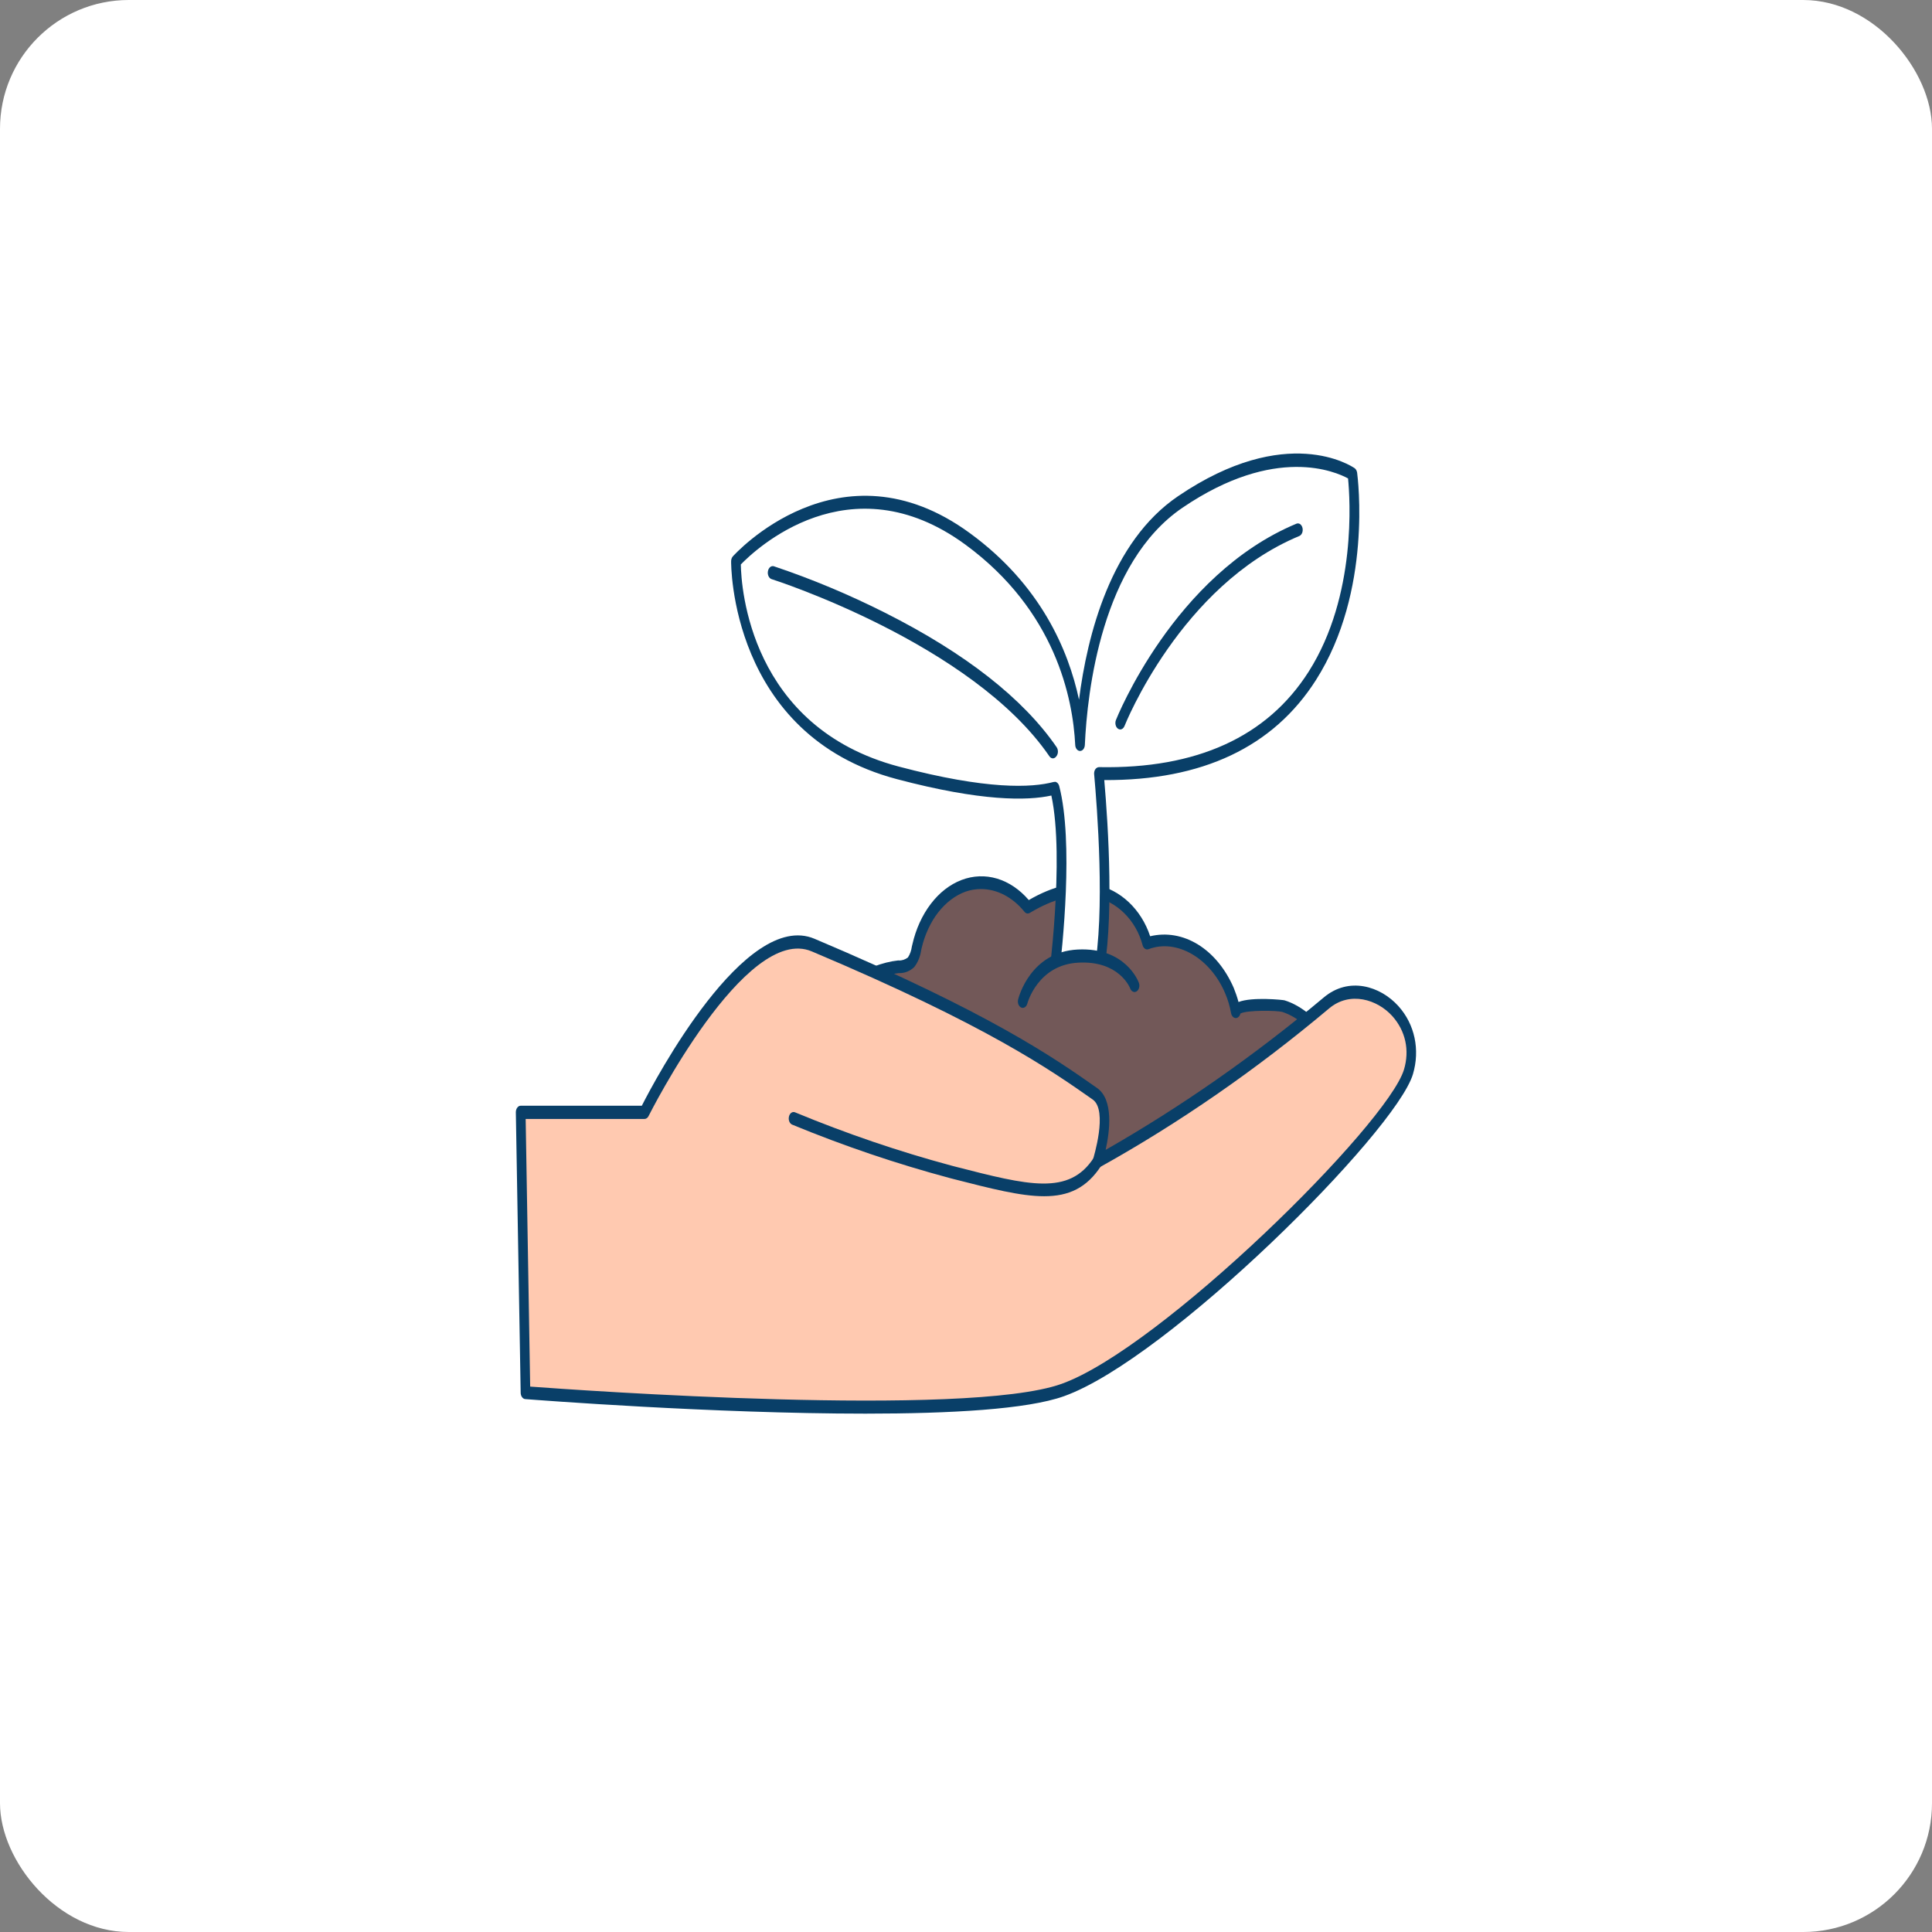 <svg width="60" height="60" viewBox="0 0 60 60" fill="none" xmlns="http://www.w3.org/2000/svg">
<rect x="0" y="0" width="60" height="60" fill="#808080" stroke="none"/>
<g id="growth 1">
<rect width="60" height="60" rx="4" fill="white"/>
<g id="#474_growth_outline">
<path id="Vector" d="M38.185 30.756C37.698 29.608 36.596 28.926 35.636 29.296C35.398 28.398 34.712 27.802 34.005 27.666C33.298 27.53 32.578 27.788 31.927 28.18C31.67 27.849 31.352 27.613 31.006 27.492C30.66 27.372 30.297 27.372 29.951 27.492C29.604 27.613 29.287 27.849 29.029 28.18C28.771 28.51 28.581 28.924 28.477 29.38C28.455 29.566 28.391 29.74 28.294 29.878C28.177 29.978 28.039 30.027 27.9 30.02C26.991 30.114 25.861 30.82 25.123 31.556C24.556 32.116 24.373 33.1 24.321 33.992C24.228 35.76 24.602 38.108 25.521 39.456C26.521 40.922 28.047 41.612 29.534 41.67C31.02 41.728 32.489 41.216 33.9 40.6C36.348 39.526 38.8 38.05 40.675 35.634C41.462 34.624 42.213 33.434 41.209 32.28C40.809 31.82 40.386 31.408 39.859 31.244C39.735 31.206 38.327 31.13 38.38 31.428C38.339 31.193 38.273 30.967 38.185 30.756Z" fill="#725858"/>
<path id="Vector_2" d="M29.76 41.876C29.683 41.876 29.607 41.876 29.53 41.876C27.857 41.812 26.355 40.982 25.412 39.598C24.429 38.158 24.081 35.742 24.172 33.986C24.235 32.776 24.526 31.906 25.037 31.404C25.758 30.692 26.921 29.93 27.887 29.828H27.909C28.01 29.834 28.11 29.801 28.197 29.734C28.26 29.638 28.302 29.52 28.319 29.394L28.334 29.332C28.442 28.855 28.639 28.422 28.906 28.072C29.172 27.722 29.5 27.467 29.86 27.329C30.22 27.192 30.599 27.177 30.965 27.286C31.329 27.395 31.668 27.624 31.95 27.952C32.7 27.516 33.402 27.352 34.02 27.476C34.791 27.624 35.444 28.24 35.719 29.076C36.223 28.956 36.741 29.046 37.205 29.332C37.669 29.618 38.056 30.087 38.313 30.676C38.371 30.818 38.422 30.966 38.463 31.118C38.895 30.952 39.846 31.052 39.892 31.066C40.461 31.242 40.907 31.688 41.303 32.144C41.648 32.544 41.828 32.978 41.837 33.448C41.855 34.286 41.337 35.07 40.776 35.794C39.156 37.88 36.986 39.472 33.942 40.806C32.711 41.328 31.254 41.876 29.76 41.876ZM30.462 27.61C30.302 27.61 30.143 27.637 29.988 27.69C29.669 27.806 29.377 28.028 29.138 28.333C28.9 28.639 28.723 29.02 28.623 29.44L28.61 29.498C28.581 29.703 28.505 29.89 28.392 30.034C28.258 30.159 28.098 30.224 27.934 30.22H27.913C27.003 30.314 25.902 31.04 25.213 31.718C24.777 32.148 24.528 32.918 24.471 34.006C24.386 35.622 24.714 37.976 25.632 39.322C26.521 40.626 27.945 41.408 29.532 41.47C31.061 41.526 32.569 40.964 33.847 40.404C36.847 39.09 38.98 37.526 40.566 35.484C41.078 34.824 41.55 34.12 41.536 33.436C41.528 33.08 41.386 32.75 41.106 32.426C40.739 32.004 40.329 31.59 39.822 31.426C39.656 31.38 38.73 31.364 38.522 31.476C38.512 31.518 38.492 31.555 38.465 31.58C38.438 31.606 38.406 31.619 38.373 31.617C38.34 31.615 38.308 31.599 38.283 31.571C38.257 31.543 38.239 31.505 38.232 31.462C38.193 31.245 38.13 31.037 38.047 30.844C37.581 29.746 36.535 29.146 35.667 29.478C35.63 29.492 35.591 29.487 35.557 29.463C35.523 29.44 35.497 29.4 35.484 29.352C35.28 28.58 34.686 27.99 33.974 27.854C33.387 27.74 32.717 27.908 31.979 28.352C31.951 28.368 31.921 28.373 31.892 28.367C31.862 28.36 31.835 28.341 31.814 28.314C31.445 27.861 30.963 27.61 30.462 27.61Z" fill="#093F68"/>
<path id="Vector_3" d="M16.172 34.544H20.013C20.013 34.544 23.059 28.422 25.251 29.344C30.636 31.62 32.639 33.006 34.002 33.962C34.626 34.4 34.084 36.064 34.084 36.064C36.554 34.694 38.932 33.048 41.193 31.144C42.378 30.144 44.264 31.532 43.743 33.284C43.222 35.036 36.198 42.026 33.006 43.166C29.814 44.306 16.325 43.244 16.325 43.244L16.172 34.544Z" fill="#FFC9B0"/>
<path id="Vector_4" d="M26.875 43.902C22.152 43.902 16.665 43.478 16.311 43.45C16.273 43.447 16.237 43.425 16.211 43.387C16.184 43.35 16.17 43.301 16.17 43.25L16.02 34.544C16.02 34.517 16.023 34.491 16.031 34.466C16.038 34.441 16.049 34.419 16.064 34.4C16.077 34.38 16.094 34.365 16.112 34.355C16.13 34.344 16.15 34.339 16.17 34.34H19.932C20.337 33.54 23.143 28.246 25.294 29.154C30.764 31.466 32.754 32.864 34.069 33.788C34.59 34.152 34.464 35.134 34.337 35.71C36.684 34.37 38.95 32.787 41.112 30.976C41.886 30.324 42.864 30.618 43.429 31.246C43.937 31.81 44.105 32.6 43.88 33.36C43.34 35.16 36.279 42.206 33.044 43.36C31.902 43.77 29.506 43.902 26.875 43.902ZM16.465 43.062C17.901 43.168 30.003 44.034 32.965 42.978C36.05 41.878 43.089 34.924 43.602 33.216C43.782 32.616 43.65 32.016 43.242 31.558C42.773 31.036 41.923 30.774 41.276 31.318C39.005 33.227 36.619 34.878 34.142 36.256C34.114 36.27 34.084 36.273 34.055 36.265C34.026 36.256 34 36.236 33.98 36.208C33.959 36.18 33.945 36.144 33.94 36.105C33.934 36.066 33.938 36.026 33.95 35.99C33.95 35.976 34.42 34.486 33.934 34.146C32.628 33.228 30.652 31.842 25.209 29.546C23.151 28.676 20.172 34.6 20.142 34.66C20.128 34.688 20.11 34.711 20.088 34.726C20.066 34.742 20.041 34.75 20.016 34.75H16.325L16.465 43.062Z" fill="#093F68"/>
<path id="Vector_5" d="M32.427 37.15C31.695 37.15 30.777 36.914 29.605 36.614L29.491 36.584C27.841 36.142 26.208 35.589 24.6 34.926C24.581 34.918 24.564 34.905 24.549 34.889C24.534 34.872 24.521 34.851 24.512 34.828C24.503 34.804 24.497 34.779 24.495 34.753C24.494 34.727 24.496 34.7 24.502 34.675C24.508 34.65 24.517 34.627 24.53 34.606C24.543 34.586 24.558 34.57 24.576 34.557C24.593 34.545 24.612 34.538 24.632 34.536C24.651 34.533 24.671 34.536 24.69 34.544C26.288 35.206 27.91 35.759 29.55 36.2L29.664 36.23C31.947 36.816 33.204 37.14 33.972 35.95C33.983 35.924 33.998 35.902 34.015 35.885C34.033 35.868 34.054 35.856 34.075 35.851C34.097 35.846 34.119 35.846 34.14 35.854C34.161 35.861 34.181 35.874 34.198 35.893C34.215 35.912 34.229 35.935 34.238 35.961C34.248 35.988 34.253 36.017 34.253 36.046C34.253 36.075 34.248 36.104 34.239 36.131C34.23 36.157 34.217 36.181 34.2 36.2C33.75 36.896 33.188 37.15 32.427 37.15Z" fill="#093F68"/>
<path id="Vector_6" d="M42 14.726C42 14.726 39.998 13.326 36.654 15.596C34.092 17.336 33.623 21.35 33.541 23.128C33.471 21.71 32.941 18.86 30.048 16.74C26.041 13.806 22.857 17.44 22.857 17.44C22.857 17.44 22.758 22.65 27.881 24.008C30.591 24.726 32.013 24.684 32.752 24.486C33.263 26.47 32.7 30.6 32.7 30.6L34.087 30.4C34.489 28.548 34.237 25.2 34.128 24.032C43.287 24.21 42 14.726 42 14.726Z" fill="white"/>
<path id="Vector_7" d="M32.7 30.8C32.679 30.8 32.659 30.794 32.64 30.783C32.621 30.772 32.605 30.756 32.59 30.736C32.574 30.713 32.562 30.686 32.556 30.656C32.549 30.626 32.547 30.595 32.551 30.564C32.551 30.524 33.075 26.676 32.651 24.706C31.901 24.87 30.479 24.892 27.851 24.196C22.663 22.822 22.704 17.482 22.706 17.428C22.706 17.4 22.711 17.372 22.72 17.346C22.729 17.321 22.742 17.298 22.758 17.28C22.791 17.244 26.069 13.592 30.119 16.556C32.312 18.156 33.178 20.178 33.51 21.73C33.764 19.73 34.495 16.828 36.585 15.41C39.959 13.118 41.985 14.482 42.069 14.54C42.089 14.554 42.107 14.574 42.12 14.599C42.134 14.624 42.143 14.652 42.147 14.682C42.166 14.832 42.623 18.36 40.87 21.116C39.546 23.2 37.335 24.242 34.294 24.226C34.419 25.662 34.612 28.686 34.23 30.448C34.222 30.486 34.205 30.519 34.182 30.545C34.16 30.57 34.132 30.586 34.102 30.59L32.715 30.79L32.7 30.8ZM32.752 24.278C32.784 24.278 32.814 24.291 32.84 24.315C32.865 24.339 32.885 24.373 32.895 24.412C33.345 26.154 32.997 29.412 32.882 30.372L33.969 30.208C34.331 28.342 34.069 25.034 33.98 24.048C33.977 24.02 33.978 23.991 33.985 23.964C33.991 23.937 34.001 23.911 34.016 23.89C34.03 23.869 34.048 23.853 34.068 23.842C34.087 23.831 34.108 23.825 34.13 23.824C37.163 23.882 39.354 22.884 40.642 20.858C42.142 18.496 41.923 15.458 41.865 14.858C41.495 14.658 39.615 13.802 36.723 15.768C34.209 17.476 33.765 21.488 33.691 23.134C33.689 23.185 33.672 23.233 33.645 23.268C33.617 23.303 33.58 23.322 33.541 23.322C33.504 23.322 33.467 23.303 33.439 23.268C33.411 23.234 33.394 23.187 33.392 23.136C33.321 21.692 32.781 18.964 29.976 16.91C26.376 14.278 23.433 17.088 23.007 17.53C23.019 18.238 23.286 22.58 27.91 23.806C30.652 24.532 32.041 24.466 32.724 24.284C32.733 24.283 32.741 24.284 32.749 24.286L32.752 24.278Z" fill="#093F68"/>
<path id="Vector_8" d="M31.761 31.1C31.761 31.1 32.091 29.754 33.48 29.688C34.869 29.622 35.233 30.608 35.233 30.608" fill="#725858"/>
<path id="Vector_9" d="M31.761 31.3C31.745 31.301 31.729 31.297 31.715 31.29C31.677 31.273 31.645 31.238 31.627 31.191C31.609 31.143 31.606 31.088 31.619 31.038C31.634 30.978 31.998 29.558 33.475 29.488C34.953 29.418 35.35 30.474 35.368 30.52C35.386 30.568 35.389 30.623 35.376 30.673C35.363 30.723 35.335 30.765 35.3 30.788C35.264 30.811 35.222 30.815 35.185 30.797C35.147 30.78 35.116 30.744 35.099 30.696C35.085 30.662 34.748 29.828 33.486 29.896C32.224 29.964 31.907 31.158 31.904 31.17C31.893 31.209 31.873 31.242 31.848 31.265C31.822 31.288 31.792 31.3 31.761 31.3Z" fill="#093F68"/>
<path id="Vector_10" d="M34.789 22.654C34.764 22.654 34.738 22.645 34.716 22.628C34.693 22.612 34.675 22.587 34.661 22.558C34.648 22.529 34.64 22.495 34.639 22.461C34.638 22.427 34.644 22.392 34.656 22.362C34.674 22.316 36.456 17.848 40.261 16.264C40.28 16.256 40.3 16.253 40.32 16.255C40.34 16.258 40.359 16.265 40.377 16.277C40.394 16.29 40.41 16.306 40.422 16.327C40.435 16.347 40.445 16.371 40.45 16.396C40.462 16.447 40.458 16.501 40.44 16.548C40.421 16.595 40.389 16.63 40.352 16.646C36.666 18.178 34.94 22.502 34.923 22.546C34.91 22.579 34.891 22.606 34.868 22.625C34.844 22.644 34.817 22.654 34.789 22.654Z" fill="#093F68"/>
<path id="Vector_11" d="M32.7 23.552C32.679 23.552 32.658 23.546 32.639 23.535C32.62 23.523 32.603 23.507 32.589 23.486C30.189 19.984 24.026 18.004 23.964 17.986C23.924 17.974 23.89 17.941 23.868 17.895C23.846 17.849 23.839 17.793 23.849 17.74C23.858 17.687 23.882 17.641 23.917 17.612C23.951 17.583 23.993 17.574 24.033 17.586C25.203 17.978 26.355 18.46 27.483 19.028C29.983 20.288 31.777 21.694 32.816 23.206C32.842 23.245 32.856 23.297 32.855 23.349C32.853 23.402 32.836 23.452 32.806 23.488C32.793 23.508 32.776 23.523 32.758 23.534C32.74 23.545 32.72 23.551 32.7 23.552Z" fill="#093F68"/>
</g>
</g>
</svg>
